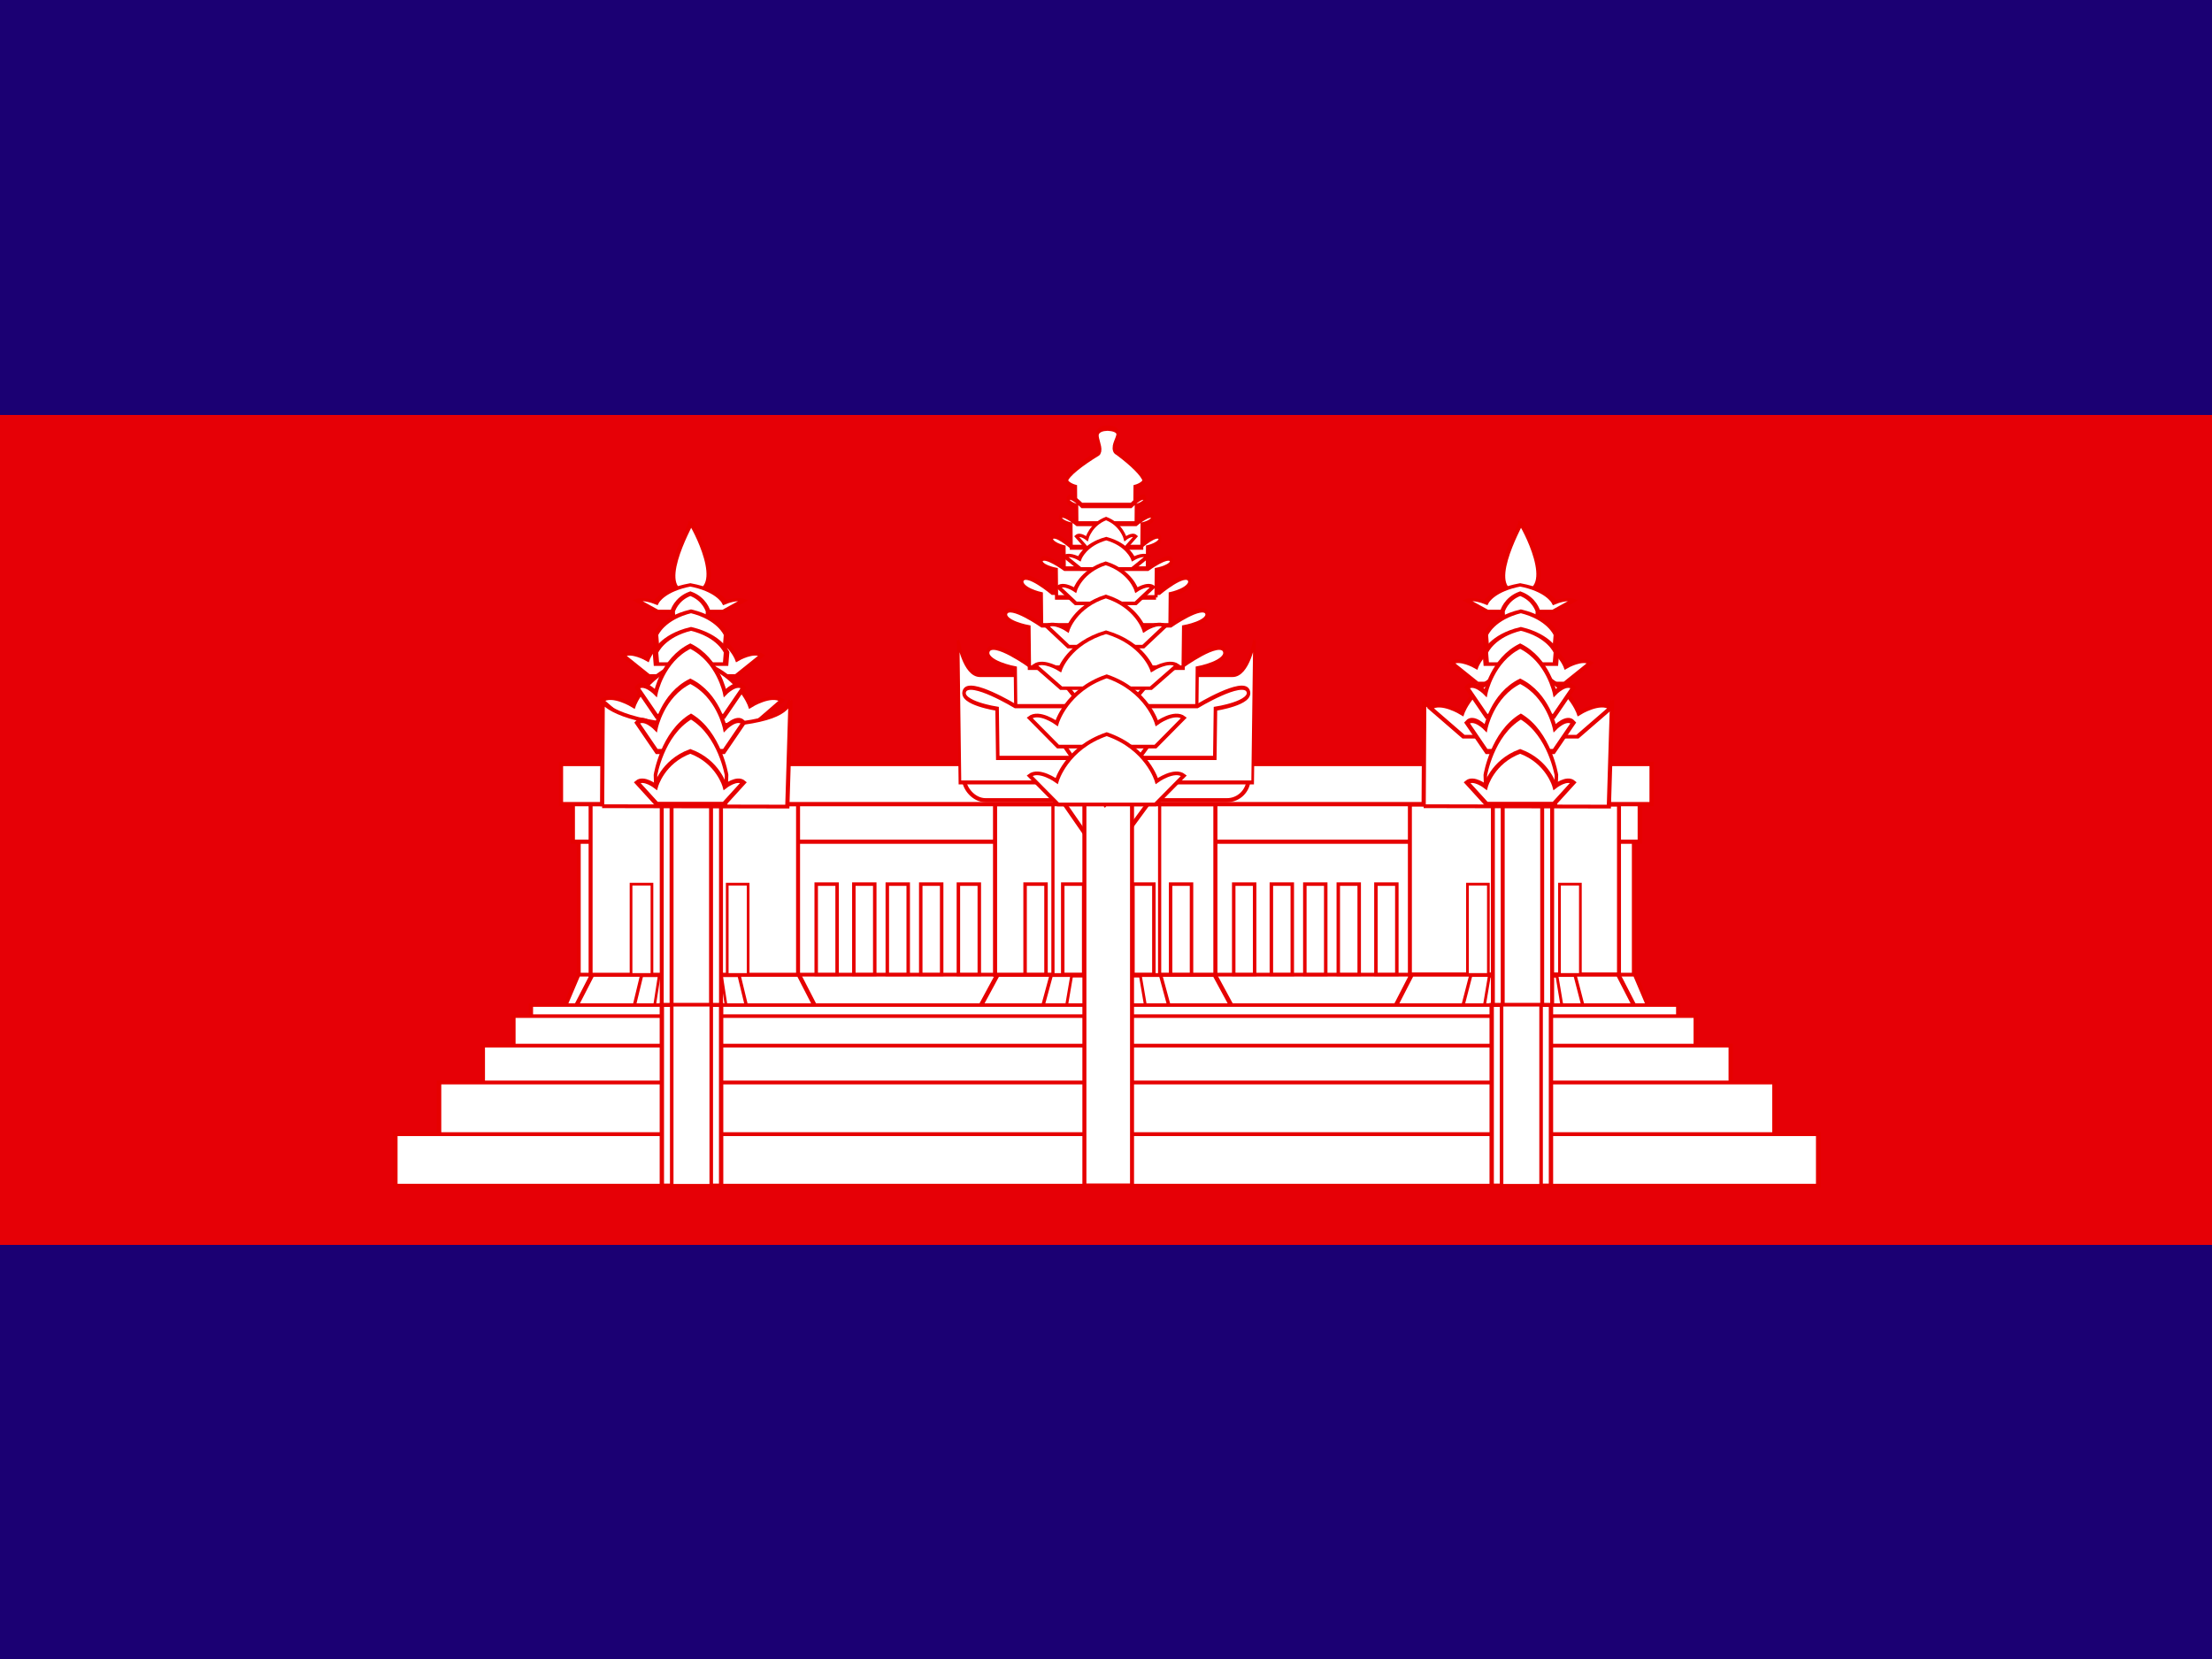 <?xml version="1.0" encoding="UTF-8" standalone="no"?>
<!-- Created with Sodipodi ("http://www.sodipodi.com/") -->

<svg
   xmlns:dc="http://purl.org/dc/elements/1.1/"
   xmlns:cc="http://creativecommons.org/ns#"
   xmlns:rdf="http://www.w3.org/1999/02/22-rdf-syntax-ns#"
   xmlns:svg="http://www.w3.org/2000/svg"
   xmlns="http://www.w3.org/2000/svg"
   xmlns:sodipodi="http://sodipodi.sourceforge.net/DTD/sodipodi-0.dtd"
   xmlns:inkscape="http://www.inkscape.org/namespaces/inkscape"
   version="1"
   x="0"
   y="0"
   width="640"
   height="480"
   id="svg548"
   inkscape:version="0.48.1 r9760"
   sodipodi:docname="kh.svg">
  <rect width="100%" height="100%" fill="#333333" stroke="none"/>
  <sodipodi:namedview
     pagecolor="#ffffff"
     bordercolor="#666666"
     borderopacity="1"
     objecttolerance="10"
     gridtolerance="10"
     guidetolerance="10"
     inkscape:pageopacity="0"
     inkscape:pageshadow="2"
     inkscape:window-width="1280"
     inkscape:window-height="746"
     id="namedview4792"
     showgrid="false"
     inkscape:zoom="0.57452381"
     inkscape:cx="372.04724"
     inkscape:cy="248.90178"
     inkscape:window-x="0"
     inkscape:window-y="24"
     inkscape:window-maximized="1"
     inkscape:current-layer="svg548" />
  <defs
     id="defs550">
    
      <rect
         id="rect5629"
         height="496.063"
         x="124.016"
         style="fill:#000000;fill-opacity:0.67;stroke:none"
         width="496.063"
         y="-4.4215816e-05" />
    
    
      <rect
         id="rect5677"
         height="512"
         x="-85.333"
         style="fill:#000000;fill-opacity:0.67;stroke:none"
         width="682.667"
         y="-3.9057618e-06" />
    
  </defs>
  <g
     transform="matrix(0.938,0,0,0.938,80,3.6616517e-6)"
     id="flag"
     inkscape:label="#g5301">
    <rect
       width="768"
       height="512"
       x="-128"
       y="-3.9057618e-06"
       style="font-size:12px;fill:#1b0073;fill-rule:evenodd;stroke-width:1pt"
       id="rect815" />
    <rect
       width="768"
       height="256"
       x="-128"
       y="128"
       style="font-size:12px;fill:#e60006;fill-rule:evenodd;stroke-width:1pt"
       id="rect837" />
    <g
       transform="matrix(1.032,0,0,1.032,-128,2.2674996e-4)"
       style="font-size:12px"
       id="g1595">
      <rect
         width="315.354"
         height="50.992"
         x="214.37"
         y="-113.979"
         transform="translate(0,354.331)"
         style="fill:#ffffff;fill-rule:evenodd;stroke:#e60000;stroke-width:1.17"
         id="rect1035" />
      <path
         inkscape:connector-curvature="0"
         d="m 220,280 -5,15 320,0 -5,-15 -310,0 z"
         transform="matrix(1.019,0,0,0.8,-9.965,67.378)"
         style="fill:#ffffff;fill-rule:evenodd;stroke:#e60000;stroke-width:1.25"
         id="path632" />
      <path
         inkscape:connector-curvature="0"
         d="m 245,280 -5,15 60,0 -5,-15 -50,0 z"
         transform="matrix(1.236,0,0,0.8,160.474,67.379)"
         style="fill:#ffffff;fill-rule:evenodd;stroke:#e60000;stroke-width:1.122"
         id="path982" />
      <path
         inkscape:connector-curvature="0"
         d="m 245,280 -5,15 60,0 -5,-15 -50,0 z"
         transform="matrix(0.622,0,0,0.8,328.638,67.379)"
         style="fill:#ffffff;fill-rule:evenodd;stroke:#e60000;stroke-width:1.52"
         id="path983" />
      <path
         inkscape:connector-curvature="0"
         d="m 245,280 -5,15 60,0 -5,-15 -50,0 z"
         transform="matrix(0.402,0,0,0.8,388.103,67.379)"
         style="fill:#ffffff;fill-rule:evenodd;stroke:#e60000;stroke-width:2.024"
         id="path984" />
      <path
         inkscape:connector-curvature="0"
         d="m 245,280 -5,15 60,0 -5,-15 -50,0 z"
         transform="matrix(1.299,0,0,0.8,21.26,67.378)"
         style="fill:#ffffff;fill-rule:evenodd;stroke:#e60000;stroke-width:1.098"
         id="path636" />
      <rect
         width="318.898"
         height="11.998"
         x="212.598"
         y="239.577"
         style="fill:#ffffff;fill-rule:evenodd;stroke:#e60000;stroke-width:0.949pt"
         id="rect976" />
      <g
         id="g1527">
        <rect
           width="62.5"
           height="50.792"
           x="462.791"
           y="-113.871"
           transform="translate(0,354.331)"
           style="fill:#ffffff;fill-rule:evenodd;stroke:#e60000;stroke-width:0.893pt"
           id="rect1001" />
        <rect
           width="6.25"
           height="26.986"
           x="507.5"
           y="-90.068"
           transform="translate(0,354.331)"
           style="fill:#ffffff;fill-rule:evenodd;stroke:#e60000;stroke-width:0.805"
           id="rect637" />
        <rect
           width="6.25"
           height="26.986"
           x="480"
           y="-90.068"
           transform="translate(0,354.331)"
           style="fill:#ffffff;fill-rule:evenodd;stroke:#e60000;stroke-width:0.805"
           id="rect639" />
      </g>
      <g
         id="g1517">
        <path
           inkscape:connector-curvature="0"
           d="m 245,280 -5,15 60,0 -5,-15 -50,0 z"
           transform="matrix(0.653,0,0,0.8,195.631,67.378)"
           style="fill:#ffffff;fill-rule:evenodd;stroke:#e60000;stroke-width:1.554"
           id="path637" />
        <path
           inkscape:connector-curvature="0"
           d="m 245,280 -5,15 60,0 -5,-15 -50,0 z"
           transform="matrix(0.409,0,0,0.8,261.533,67.378)"
           style="fill:#ffffff;fill-rule:evenodd;stroke:#e60000;stroke-width:1.956"
           id="path638" />
        <rect
           width="65.854"
           height="50.992"
           x="338.802"
           y="-113.979"
           transform="translate(0,354.331)"
           style="fill:#ffffff;fill-rule:evenodd;stroke:#e60000;stroke-width:0.919pt"
           id="rect1003" />
        <rect
           width="6.25"
           height="26.986"
           x="391.27"
           y="-90.072"
           transform="translate(0,354.331)"
           style="fill:#ffffff;fill-rule:evenodd;stroke:#e60000;stroke-width:1.04"
           id="rect683" />
        <rect
           width="6.254"
           height="26.986"
           x="347.776"
           y="-90.075"
           transform="translate(0,354.331)"
           style="fill:#ffffff;fill-rule:evenodd;stroke:#e60000;stroke-width:1.04"
           id="rect686" />
        <rect
           width="31.89"
           height="63.32"
           x="356.102"
           y="-126.32"
           transform="translate(0,354.331)"
           style="fill:#ffffff;fill-rule:evenodd;stroke:#e60000;stroke-width:0.713pt"
           id="rect687" />
        <rect
           width="6.25"
           height="26.986"
           x="380.02"
           y="-90.074"
           transform="translate(0,354.331)"
           style="fill:#ffffff;fill-rule:evenodd;stroke:#e60000;stroke-width:1.04"
           id="rect684" />
        <rect
           width="6.254"
           height="26.986"
           x="359.034"
           y="-90.073"
           transform="translate(0,354.331)"
           style="fill:#ffffff;fill-rule:evenodd;stroke:#e60000;stroke-width:1.04"
           id="rect685" />
        <path
           inkscape:connector-curvature="0"
           d="m 358.18,217.127 13.471,22.98 14.264,-22.98 -27.735,0 z"
           transform="matrix(1,0,0,0.847,0,54.377)"
           style="fill:#ffffff;fill-rule:evenodd;stroke:#e60000;stroke-width:1pt"
           id="path759" />
      </g>
      <rect
         width="17.717"
         height="62.99"
         x="487.595"
         y="-113.979"
         transform="translate(0,354.331)"
         style="fill:#ffffff;fill-rule:evenodd;stroke:#e60000;stroke-width:1.179"
         id="rect1033" />
      <rect
         width="11.799"
         height="62.99"
         x="490.535"
         y="-113.979"
         transform="translate(0,354.331)"
         style="fill:#ffffff;fill-rule:evenodd;stroke:#e60000;stroke-width:1.178"
         id="rect1034" />
      <g
         id="g1508">
        <path
           inkscape:connector-curvature="0"
           d="m 245,280 -5,15 60,0 -5,-15 -50,0 z"
           transform="matrix(1.236,0,0,0.8,-84.448,67.379)"
           style="fill:#ffffff;fill-rule:evenodd;stroke:#e60000;stroke-width:1.122"
           id="path635" />
        <path
           inkscape:connector-curvature="0"
           d="m 245,280 -5,15 60,0 -5,-15 -50,0 z"
           transform="matrix(0.581,0,0,0.8,90.856,67.379)"
           style="fill:#ffffff;fill-rule:evenodd;stroke:#e60000;stroke-width:1.637"
           id="path634" />
        <path
           inkscape:connector-curvature="0"
           d="m 245,280 -5,15 60,0 -5,-15 -50,0 z"
           transform="matrix(0.371,0,0,0.8,147.558,67.379)"
           style="fill:#ffffff;fill-rule:evenodd;stroke:#e60000;stroke-width:2.049"
           id="path633" />
        <rect
           width="62.008"
           height="50.992"
           x="217.913"
           y="-113.979"
           transform="translate(0,354.331)"
           style="fill:#ffffff;fill-rule:evenodd;stroke:#e60000;stroke-width:0.892pt"
           id="rect1000" />
        <rect
           width="6.25"
           height="26.986"
           x="230"
           y="-90.066"
           transform="translate(0,354.331)"
           style="fill:#ffffff;fill-rule:evenodd;stroke:#e60000;stroke-width:0.805"
           id="rect635" />
        <rect
           width="6.25"
           height="26.986"
           x="258.75"
           y="-90.065"
           transform="translate(0,354.331)"
           style="fill:#ffffff;fill-rule:evenodd;stroke:#e60000;stroke-width:0.805"
           id="rect638" />
        <rect
           width="17.717"
           height="62.99"
           x="239.173"
           y="-113.979"
           transform="translate(0,354.331)"
           style="fill:#ffffff;fill-rule:evenodd;stroke:#e60000;stroke-width:1.179"
           id="rect986" />
        <rect
           width="11.799"
           height="62.99"
           x="242.114"
           y="-113.979"
           transform="translate(0,354.331)"
           style="fill:#ffffff;fill-rule:evenodd;stroke:#e60000;stroke-width:1.178"
           id="rect987" />
      </g>
      <rect
         width="325.984"
         height="11.998"
         x="209.055"
         y="228.349"
         style="fill:#ffffff;fill-rule:evenodd;stroke:#e60000;stroke-width:0.959pt"
         id="rect726" />
      <g
         transform="matrix(1,0,0,0.847,0,54.377)"
         id="g598">
        <g
           transform="matrix(1.047,0,0,1.041,-36.796,-6.024)"
           id="g557">
          <rect
             width="406.25"
             height="17.5"
             x="187.5"
             y="328.563"
             style="fill:#ffffff;fill-rule:evenodd;stroke:#e60000;stroke-width:1pt"
             id="rect551" />
          <rect
             width="327.5"
             height="17.5"
             x="226.25"
             y="284.813"
             style="fill:#ffffff;fill-rule:evenodd;stroke:#e60000;stroke-width:0.898pt"
             id="rect556" />
          <rect
             width="337.5"
             height="17.5"
             x="221.25"
             y="288.563"
             style="fill:#ffffff;fill-rule:evenodd;stroke:#e60000;stroke-width:0.911pt"
             id="rect555" />
          <rect
             width="406.25"
             height="17.5"
             x="187.5"
             y="328.563"
             style="fill:#ffffff;fill-rule:evenodd;stroke:#e60000;stroke-width:1pt"
             id="rect552" />
          <rect
             width="356.25"
             height="17.5"
             x="212.5"
             y="298.563"
             style="fill:#ffffff;fill-rule:evenodd;stroke:#e60000;stroke-width:0.936pt"
             id="rect554" />
          <rect
             width="381.25"
             height="17.5"
             x="200"
             y="311.063"
             style="fill:#ffffff;fill-rule:evenodd;stroke:#e60000;stroke-width:0.969pt"
             id="rect553" />
        </g>
        <g
           transform="matrix(0.945,0,0,1.02,-32.48,1.183)"
           id="g615">
          <rect
             width="18.75"
             height="62.5"
             x="287.5"
             y="283.563"
             style="fill:#ffffff;fill-rule:evenodd;stroke:#e60000;stroke-width:1.03pt"
             id="rect613" />
          <rect
             width="12.5"
             height="62.5"
             x="290.625"
             y="283.563"
             style="fill:#ffffff;fill-rule:evenodd;stroke:#e60000;stroke-width:0.841pt"
             id="rect614" />
        </g>
        <g
           transform="matrix(0.945,0,0,1.02,215.551,1.183)"
           id="g621">
          <rect
             width="18.75"
             height="62.5"
             x="287.5"
             y="283.563"
             style="fill:#ffffff;fill-rule:evenodd;stroke:#e60000;stroke-width:1.03pt"
             id="rect622" />
          <rect
             width="12.5"
             height="62.5"
             x="290.625"
             y="283.563"
             style="fill:#ffffff;fill-rule:evenodd;stroke:#e60000;stroke-width:0.841pt"
             id="rect623" />
        </g>
        <rect
           width="60.029"
           height="0"
           x="290.25"
           y="344.613"
           style="fill:#ffffff;fill-rule:evenodd;stroke:#e60000;stroke-width:1.196"
           id="rect993" />
        <rect
           width="60.029"
           height="0"
           x="290.25"
           y="344.613"
           style="fill:#ffffff;fill-rule:evenodd;stroke:#e60000;stroke-width:1.196"
           id="rect995" />
        <rect
           width="60.029"
           height="0"
           x="112.956"
           y="266.907"
           style="fill:#ffffff;fill-rule:evenodd;stroke:#e60000;stroke-width:1.196"
           id="rect996" />
        <rect
           width="60.029"
           height="0"
           x="32.825"
           y="233.972"
           style="fill:#ffffff;fill-rule:evenodd;stroke:#e60000;stroke-width:1.196"
           id="rect997" />
      </g>
      <rect
         width="14.239"
         height="113.983"
         x="365.5"
         y="240.347"
         style="fill:#ffffff;fill-rule:evenodd;stroke:#e60000;stroke-width:1.201"
         id="rect626" />
      <g
         id="g1531">
        <path
           inkscape:connector-curvature="0"
           d="m 217.919,220.296 0.184,-36.915 c 0,0 3.362,7.236 29.512,8.821 24.749,-0.937 28.848,-5.362 29.969,-9.284 l -1.025,37.515 -58.64,-0.137 z"
           transform="matrix(0.944,0,0,0.847,261.191,54.377)"
           style="fill:#ffffff;fill-rule:evenodd;stroke:#e60000;stroke-width:1pt"
           id="path801" />
        <g
           transform="translate(246.547,2.241)"
           id="g892">
          <path
             inkscape:connector-curvature="0"
             d="M 330.921,208.563 312.5,188.108 c 6.141,-5.303 17.543,3.789 17.543,3.789 0,0 6.14,-23.485 32.457,-33.334 26.316,9.849 32.456,33.334 32.456,33.334 0,0 11.403,-9.092 17.544,-3.789 l -18.422,20.455 -63.157,0 z"
             transform="matrix(0.415,0,0,0.3,99.014,139.477)"
             style="fill:#ffffff;fill-rule:evenodd;stroke:#e60000;stroke-width:3.528"
             id="path893" />
          <path
             inkscape:connector-curvature="0"
             d="M 330.921,208.563 312.5,188.108 c 6.141,-5.303 17.543,3.789 17.543,3.789 0,0 6.14,-23.485 32.457,-33.334 26.316,9.849 32.456,33.334 32.456,33.334 0,0 11.403,-9.092 17.544,-3.789 l -18.422,20.455 -63.157,0 z"
             transform="matrix(0.539,0,0,0.42,53.919,130.352)"
             style="fill:#ffffff;fill-rule:evenodd;stroke:#e60000;stroke-width:2.615"
             id="path894" />
        </g>
        <g
           transform="matrix(1.02,0,0,1.12,221.607,77.956)"
           id="g727">
          <path
             inkscape:connector-curvature="0"
             d="m 0,280.521 c 0.792,0 30.113,52.301 0,53.093 -30.113,0.793 0,-51.508 0,-53.093 z"
             transform="matrix(0.387,0,0,0.353,268.916,-29.035)"
             style="fill:#ffffff;fill-rule:evenodd;stroke:#e60000;stroke-width:3.383"
             id="path728" />
          <path
             inkscape:connector-curvature="0"
             d="M 330.921,208.563 312.5,188.108 c 6.141,-5.303 17.543,3.789 17.543,3.789 0,0 6.14,-23.485 32.457,-33.334 26.316,9.849 32.456,33.334 32.456,33.334 0,0 11.403,-9.092 17.544,-3.789 l -18.422,20.455 -63.157,0 z"
             transform="matrix(0.312,0,0,0.141,155.669,64.124)"
             style="fill:#ffffff;fill-rule:evenodd;stroke:#e60000;stroke-width:5.963"
             id="path729" />
          <path
             inkscape:connector-curvature="0"
             d="m 330.921,208.563 c 0,0 -0.878,-16.666 -0.878,-16.666 0,0 6.14,-23.485 32.457,-33.334 26.316,9.849 32.456,33.334 32.456,33.334 l -0.878,16.666 -63.157,0 z"
             transform="matrix(0.16,0,0,0.141,210.779,66.467)"
             style="fill:#ffffff;fill-rule:evenodd;stroke:#e60000;stroke-width:8.321"
             id="path730" />
          <path
             inkscape:connector-curvature="0"
             d="m 330.921,208.563 c 0,0 -0.878,-16.666 -0.878,-16.666 0,0 6.14,-23.485 32.457,-33.334 26.316,9.849 32.456,33.334 32.456,33.334 l -0.878,16.666 -63.157,0 z"
             transform="matrix(0.321,0,0,0.188,152.608,63.722)"
             style="fill:#ffffff;fill-rule:evenodd;stroke:#e60000;stroke-width:5.096"
             id="path731" />
          <path
             inkscape:connector-curvature="0"
             d="m 330.921,208.563 c 0,0 -0.878,-16.666 -0.878,-16.666 0,0 6.14,-23.485 32.457,-33.334 26.316,9.849 32.456,33.334 32.456,33.334 l -0.878,16.666 -63.157,0 z"
             transform="matrix(0.321,0,0,0.188,152.608,68.41)"
             style="fill:#ffffff;fill-rule:evenodd;stroke:#e60000;stroke-width:5.096"
             id="path732" />
          <path
             inkscape:connector-curvature="0"
             d="M 330.921,208.563 312.5,188.108 c 6.141,-5.303 17.543,3.789 17.543,3.789 0,0 6.14,-23.485 32.457,-33.334 26.316,9.849 32.456,33.334 32.456,33.334 0,0 11.403,-9.092 17.544,-3.789 l -18.422,20.455 -63.157,0 z"
             transform="matrix(0.312,0,0,0.375,155.669,43.367)"
             style="fill:#ffffff;fill-rule:evenodd;stroke:#e60000;stroke-width:3.651"
             id="path733" />
          <path
             inkscape:connector-curvature="0"
             d="M 330.921,208.563 312.5,188.108 c 6.141,-5.303 17.543,3.789 17.543,3.789 0,0 6.14,-23.485 32.457,-33.334 26.316,9.849 32.456,33.334 32.456,33.334 0,0 11.403,-9.092 17.544,-3.789 l -18.422,20.455 -63.157,0 z"
             transform="matrix(0.312,0,0,0.375,155.669,52.742)"
             style="fill:#ffffff;fill-rule:evenodd;stroke:#e60000;stroke-width:3.651"
             id="path734" />
          <path
             inkscape:connector-curvature="0"
             d="m 330.921,208.563 c 0,0 -0.878,-16.666 -0.878,-16.666 0,0 6.14,-23.485 32.457,-33.334 26.316,9.849 32.456,33.334 32.456,33.334 l -0.878,16.666 -63.157,0 z"
             transform="matrix(0.321,0,0,0.469,152.608,47.251)"
             style="fill:#ffffff;fill-rule:evenodd;stroke:#e60000;stroke-width:3.223"
             id="path735" />
          <path
             inkscape:connector-curvature="0"
             d="M 330.921,208.563 312.5,188.108 c 6.141,-5.303 17.543,3.789 17.543,3.789 0,0 6.14,-23.485 32.457,-33.334 26.316,9.849 32.456,33.334 32.456,33.334 0,0 11.403,-9.092 17.544,-3.789 l -18.422,20.455 -63.157,0 z"
             transform="matrix(0.312,0,0,0.281,155.669,86.357)"
             style="fill:#ffffff;fill-rule:evenodd;stroke:#e60000;stroke-width:4.216"
             id="path736" />
        </g>
      </g>
      <g
         id="g1546">
        <g
           transform="translate(-1.121,-1.525879e-5)"
           id="g889">
          <path
             inkscape:connector-curvature="0"
             d="M 330.921,208.563 312.5,188.108 c 6.141,-5.303 17.543,3.789 17.543,3.789 0,0 6.14,-23.485 32.457,-33.334 26.316,9.849 32.456,33.334 32.456,33.334 0,0 11.403,-9.092 17.544,-3.789 l -18.422,20.455 -63.157,0 z"
             transform="matrix(0.415,0,0,0.3,99.014,139.477)"
             style="fill:#ffffff;fill-rule:evenodd;stroke:#e60000;stroke-width:3.528"
             id="path874" />
          <path
             inkscape:connector-curvature="0"
             d="M 330.921,208.563 312.5,188.108 c 6.141,-5.303 17.543,3.789 17.543,3.789 0,0 6.14,-23.485 32.457,-33.334 26.316,9.849 32.456,33.334 32.456,33.334 0,0 11.403,-9.092 17.544,-3.789 l -18.422,20.455 -63.157,0 z"
             transform="matrix(0.539,0,0,0.42,53.919,130.352)"
             style="fill:#ffffff;fill-rule:evenodd;stroke:#e60000;stroke-width:2.615"
             id="path879" />
        </g>
        <path
           inkscape:connector-curvature="0"
           d="m 217.919,220.296 0.184,-36.915 c 0,0 3.362,7.236 29.512,8.821 24.749,-0.937 28.848,-5.362 29.969,-9.284 l -1.025,37.515 -58.64,-0.137 z"
           transform="matrix(0.944,0,0,0.847,15.641,54.377)"
           style="fill:#ffffff;fill-rule:evenodd;stroke:#e60000;stroke-width:1pt"
           id="path800" />
        <g
           transform="matrix(1.02,0,0,1.12,-26.424,77.956)"
           id="g603">
          <path
             inkscape:connector-curvature="0"
             d="m 0,280.521 c 0.792,0 30.113,52.301 0,53.093 -30.113,0.793 0,-51.508 0,-53.093 z"
             transform="matrix(0.387,0,0,0.353,268.916,-29.035)"
             style="fill:#ffffff;fill-rule:evenodd;stroke:#e60000;stroke-width:3.383"
             id="path583" />
          <path
             inkscape:connector-curvature="0"
             d="M 330.921,208.563 312.5,188.108 c 6.141,-5.303 17.543,3.789 17.543,3.789 0,0 6.14,-23.485 32.457,-33.334 26.316,9.849 32.456,33.334 32.456,33.334 0,0 11.403,-9.092 17.544,-3.789 l -18.422,20.455 -63.157,0 z"
             transform="matrix(0.312,0,0,0.141,155.669,64.124)"
             style="fill:#ffffff;fill-rule:evenodd;stroke:#e60000;stroke-width:5.963"
             id="path582" />
          <path
             inkscape:connector-curvature="0"
             d="m 330.921,208.563 c 0,0 -0.878,-16.666 -0.878,-16.666 0,0 6.14,-23.485 32.457,-33.334 26.316,9.849 32.456,33.334 32.456,33.334 l -0.878,16.666 -63.157,0 z"
             transform="matrix(0.16,0,0,0.141,210.779,66.467)"
             style="fill:#ffffff;fill-rule:evenodd;stroke:#e60000;stroke-width:8.321"
             id="path581" />
          <path
             inkscape:connector-curvature="0"
             d="m 330.921,208.563 c 0,0 -0.878,-16.666 -0.878,-16.666 0,0 6.14,-23.485 32.457,-33.334 26.316,9.849 32.456,33.334 32.456,33.334 l -0.878,16.666 -63.157,0 z"
             transform="matrix(0.321,0,0,0.188,152.608,63.722)"
             style="fill:#ffffff;fill-rule:evenodd;stroke:#e60000;stroke-width:5.096"
             id="path580" />
          <path
             inkscape:connector-curvature="0"
             d="m 330.921,208.563 c 0,0 -0.878,-16.666 -0.878,-16.666 0,0 6.14,-23.485 32.457,-33.334 26.316,9.849 32.456,33.334 32.456,33.334 l -0.878,16.666 -63.157,0 z"
             transform="matrix(0.321,0,0,0.188,152.608,68.41)"
             style="fill:#ffffff;fill-rule:evenodd;stroke:#e60000;stroke-width:5.096"
             id="path579" />
          <path
             inkscape:connector-curvature="0"
             d="M 330.921,208.563 312.5,188.108 c 6.141,-5.303 17.543,3.789 17.543,3.789 0,0 6.14,-23.485 32.457,-33.334 26.316,9.849 32.456,33.334 32.456,33.334 0,0 11.403,-9.092 17.544,-3.789 l -18.422,20.455 -63.157,0 z"
             transform="matrix(0.312,0,0,0.375,155.669,43.367)"
             style="fill:#ffffff;fill-rule:evenodd;stroke:#e60000;stroke-width:3.651"
             id="path576" />
          <path
             inkscape:connector-curvature="0"
             d="M 330.921,208.563 312.5,188.108 c 6.141,-5.303 17.543,3.789 17.543,3.789 0,0 6.14,-23.485 32.457,-33.334 26.316,9.849 32.456,33.334 32.456,33.334 0,0 11.403,-9.092 17.544,-3.789 l -18.422,20.455 -63.157,0 z"
             transform="matrix(0.312,0,0,0.375,155.669,52.742)"
             style="fill:#ffffff;fill-rule:evenodd;stroke:#e60000;stroke-width:3.651"
             id="path575" />
          <path
             inkscape:connector-curvature="0"
             d="m 330.921,208.563 c 0,0 -0.878,-16.666 -0.878,-16.666 0,0 6.14,-23.485 32.457,-33.334 26.316,9.849 32.456,33.334 32.456,33.334 l -0.878,16.666 -63.157,0 z"
             transform="matrix(0.321,0,0,0.469,152.608,47.251)"
             style="fill:#ffffff;fill-rule:evenodd;stroke:#e60000;stroke-width:3.223"
             id="path578" />
          <path
             inkscape:connector-curvature="0"
             d="M 330.921,208.563 312.5,188.108 c 6.141,-5.303 17.543,3.789 17.543,3.789 0,0 6.14,-23.485 32.457,-33.334 26.316,9.849 32.456,33.334 32.456,33.334 0,0 11.403,-9.092 17.544,-3.789 l -18.422,20.455 -63.157,0 z"
             transform="matrix(0.312,0,0,0.281,155.669,86.357)"
             style="fill:#ffffff;fill-rule:evenodd;stroke:#e60000;stroke-width:4.216"
             id="path574" />
        </g>
      </g>
      <g
         id="g1561">
        <rect
           width="85.039"
           height="12.898"
           ry="6.449"
           x="329.528"
           y="226.275"
           style="fill:#ffffff;fill-rule:evenodd;stroke:#e60000;stroke-width:1.226"
           id="rect901" />
        <path
           inkscape:connector-curvature="0"
           d="m 353.237,-212.598 1.093,-56.693 c 0,0 -3.28,13.906 -13.123,13.906 -9.842,0 -141.076,0 -150.918,0 -9.843,0 -13.124,-13.906 -13.124,-13.906 l 1.093,56.693 174.979,0 z"
           transform="matrix(0.5,0,0,0.75,239.174,393.307)"
           style="fill:#ffffff;fill-rule:evenodd;stroke:#e60000;stroke-width:1.579"
           id="path900" />
        <g
           transform="translate(-4.359144e-5,-7.79)"
           id="g860">
          <path
             inkscape:connector-curvature="0"
             d="M 510.488,70.219 510.897,44.61 c 0,0 23.557,-2.998 20.288,-9.332 -3.27,-6.333 -31.604,7.986 -31.604,7.986 l -113.335,0 c 0,0 -28.335,-14.319 -31.604,-7.986 -3.269,6.333 20.288,9.332 20.288,9.332 l 0.408,25.609 135.15,0 z"
             transform="matrix(0.4,0,0,0.574,194.882,182.021)"
             style="fill:#ffffff;fill-rule:evenodd;stroke:#e60000;stroke-width:2.399"
             id="path807" />
          <path
             inkscape:connector-curvature="0"
             d="M 510.488,70.219 510.897,44.61 c 0,0 23.557,-2.998 20.288,-9.332 -3.27,-6.333 -31.604,7.986 -31.604,7.986 l -113.335,0 c 0,0 -28.335,-14.319 -31.604,-7.986 -3.269,6.333 20.288,9.332 20.288,9.332 l 0.408,25.609 135.15,0 z"
             transform="matrix(0.48,0,0,0.574,159.449,194.019)"
             style="fill:#ffffff;fill-rule:evenodd;stroke:#e60000;stroke-width:2.19"
             id="path806" />
          <path
             inkscape:connector-curvature="0"
             d="M 510.488,70.219 510.897,44.61 c 0,0 23.557,-2.998 20.288,-9.332 C 527.915,28.945 503.896,16.918 469.375,4.198 445.092,-1.707 500.639,-22.148 448.307,-23.511 400.29,-22.754 442.893,-0.193 427.24,5.107 388.404,16.917 357.911,28.945 354.642,35.278 351.373,41.611 374.93,44.61 374.93,44.61 l 0.408,25.609 135.15,0 z"
             transform="matrix(0.13,0,0,0.261,314.167,141.869)"
             style="fill:#ffffff;fill-rule:evenodd;stroke:#e60000;stroke-width:6.247"
             id="path814" />
          <path
             inkscape:connector-curvature="0"
             d="M 510.488,70.219 510.897,44.61 c 0,0 23.557,-2.998 20.288,-9.332 -3.27,-6.333 -31.604,7.986 -31.604,7.986 l -113.335,0 c 0,0 -28.335,-14.319 -31.604,-7.986 -3.269,6.333 20.288,9.332 20.288,9.332 l 0.408,25.609 135.15,0 z"
             transform="matrix(0.283,0,0,0.47,246.554,164.539)"
             style="fill:#ffffff;fill-rule:evenodd;stroke:#e60000;stroke-width:3.152"
             id="path808" />
          <path
             inkscape:connector-curvature="0"
             d="M 510.488,70.219 510.897,44.61 c 0,0 23.557,-2.998 20.288,-9.332 -3.27,-6.333 -31.604,7.986 -31.604,7.986 l -113.335,0 c 0,0 -28.335,-14.319 -31.604,-7.986 -3.269,6.333 20.288,9.332 20.288,9.332 l 0.408,25.609 135.15,0 z"
             transform="matrix(0.34,0,0,0.47,221.457,174.356)"
             style="fill:#ffffff;fill-rule:evenodd;stroke:#e60000;stroke-width:2.877"
             id="path809" />
          <path
             inkscape:connector-curvature="0"
             d="M 510.488,70.219 510.897,44.61 c 0,0 23.557,-2.998 20.288,-9.332 -3.27,-6.333 -31.604,7.986 -31.604,7.986 l -113.335,0 c 0,0 -28.335,-14.319 -31.604,-7.986 -3.269,6.333 20.288,9.332 20.288,9.332 l 0.408,25.609 135.15,0 z"
             transform="matrix(0.183,0,0,0.319,290.846,157.285)"
             style="fill:#ffffff;fill-rule:evenodd;stroke:#e60000;stroke-width:4.755"
             id="path810" />
          <path
             inkscape:connector-curvature="0"
             d="M 510.488,70.219 510.897,44.61 c 0,0 23.557,-2.998 20.288,-9.332 -3.27,-6.333 -31.604,7.986 -31.604,7.986 l -113.335,0 c 0,0 -28.335,-14.319 -31.604,-7.986 -3.269,6.333 20.288,9.332 20.288,9.332 l 0.408,25.609 135.15,0 z"
             transform="matrix(0.22,0,0,0.319,274.606,163.952)"
             style="fill:#ffffff;fill-rule:evenodd;stroke:#e60000;stroke-width:4.341"
             id="path811" />
          <path
             inkscape:connector-curvature="0"
             d="M 510.488,70.219 510.897,44.61 c 0,0 23.557,-2.998 20.288,-9.332 -3.27,-6.333 -31.604,7.986 -31.604,7.986 l -113.335,0 c 0,0 -28.335,-14.319 -31.604,-7.986 -3.269,6.333 20.288,9.332 20.288,9.332 l 0.408,25.609 135.15,0 z"
             transform="matrix(0.13,0,0,0.261,314.529,147.574)"
             style="fill:#ffffff;fill-rule:evenodd;stroke:#e60000;stroke-width:6.247"
             id="path812" />
          <path
             inkscape:connector-curvature="0"
             d="M 510.488,70.219 510.897,44.61 c 0,0 23.557,-2.998 20.288,-9.332 -3.27,-6.333 -31.604,7.986 -31.604,7.986 l -113.335,0 c 0,0 -28.335,-14.319 -31.604,-7.986 -3.269,6.333 20.288,9.332 20.288,9.332 l 0.408,25.609 135.15,0 z"
             transform="matrix(0.156,0,0,0.261,303.026,153.027)"
             style="fill:#ffffff;fill-rule:evenodd;stroke:#e60000;stroke-width:5.702"
             id="path813" />
        </g>
        <g
           transform="matrix(1,0,0,0.847,-3.848958e-5,54.377)"
           id="g789">
          <path
             inkscape:connector-curvature="0"
             d="M 330.921,208.563 312.5,188.108 c 6.141,-5.303 17.543,3.789 17.543,3.789 0,0 6.14,-23.485 32.457,-33.334 26.316,9.849 32.456,33.334 32.456,33.334 0,0 11.403,-9.092 17.544,-3.789 l -18.422,20.455 -63.157,0 z"
             transform="matrix(0.177,0,0,0.213,307.825,85.004)"
             style="fill:#ffffff;fill-rule:evenodd;stroke:#e60000;stroke-width:5.443"
             id="path767" />
          <path
             inkscape:connector-curvature="0"
             d="M 330.921,208.563 312.5,188.108 c 6.141,-5.303 17.543,3.789 17.543,3.789 0,0 6.14,-23.485 32.457,-33.334 26.316,9.849 32.456,33.334 32.456,33.334 0,0 11.403,-9.092 17.544,-3.789 l -18.422,20.455 -63.157,0 z"
             transform="matrix(0.248,0,0,0.213,282.136,92.09)"
             style="fill:#ffffff;fill-rule:evenodd;stroke:#e60000;stroke-width:5.443"
             id="path766" />
          <path
             inkscape:connector-curvature="0"
             d="M 330.921,208.563 312.5,188.108 c 6.141,-5.303 17.543,3.789 17.543,3.789 0,0 6.14,-23.485 32.457,-33.334 26.316,9.849 32.456,33.334 32.456,33.334 0,0 11.403,-9.092 17.544,-3.789 l -18.422,20.455 -63.157,0 z"
             transform="matrix(0.283,0,0,0.283,269.291,89.705)"
             style="fill:#ffffff;fill-rule:evenodd;stroke:#e60000;stroke-width:4.41"
             id="path765" />
          <path
             inkscape:connector-curvature="0"
             d="M 330.921,208.563 312.5,188.108 c 6.141,-5.303 17.543,3.789 17.543,3.789 0,0 6.14,-23.485 32.457,-33.334 26.316,9.849 32.456,33.334 32.456,33.334 0,0 11.403,-9.092 17.544,-3.789 l -18.422,20.455 -63.157,0 z"
             transform="matrix(0.354,0,0,0.354,243.602,90.155)"
             style="fill:#ffffff;fill-rule:evenodd;stroke:#e60000;stroke-width:3.528"
             id="path764" />
          <path
             inkscape:connector-curvature="0"
             d="m 358.18,217.127 13.471,22.98 14.264,-22.98 -27.735,0 z"
             transform="matrix(0.923,0,0,0.796,28.619,3.752)"
             style="fill:#ffffff;fill-rule:evenodd;stroke:#e60000;stroke-width:1.458"
             id="path762" />
          <path
             inkscape:connector-curvature="0"
             d="M 330.921,208.563 312.5,188.108 c 6.141,-5.303 17.543,3.789 17.543,3.789 0,0 6.14,-23.485 32.457,-33.334 26.316,9.849 32.456,33.334 32.456,33.334 0,0 11.403,-9.092 17.544,-3.789 l -18.422,20.455 -63.157,0 z"
             transform="matrix(0.425,0,0,0.395,217.913,96.262)"
             style="fill:#ffffff;fill-rule:evenodd;stroke:#e60000;stroke-width:3.051"
             id="path763" />
          <path
             inkscape:connector-curvature="0"
             d="m 358.18,217.127 13.471,22.98 14.264,-22.98 -27.735,0 z"
             transform="translate(-1.202225e-4,-20.422)"
             style="fill:#ffffff;fill-rule:evenodd;stroke:#e60000;stroke-width:1.25"
             id="path760" />
          <path
             inkscape:connector-curvature="0"
             d="M 330.921,208.563 312.5,188.108 c 6.141,-5.303 17.543,3.789 17.543,3.789 0,0 6.14,-23.485 32.457,-33.334 26.316,9.849 32.456,33.334 32.456,33.334 0,0 11.403,-9.092 17.544,-3.789 l -18.422,20.455 -63.157,0 z"
             transform="matrix(0.461,0,0,0.496,205.069,95.815)"
             style="fill:#ffffff;fill-rule:evenodd;stroke:#e60000;stroke-width:2.615"
             id="path761" />
          <path
             inkscape:connector-curvature="0"
             d="M 330.921,208.563 312.5,188.108 c 6.141,-5.303 17.543,3.789 17.543,3.789 0,0 6.14,-23.485 32.457,-33.334 26.316,9.849 32.456,33.334 32.456,33.334 0,0 11.403,-9.092 17.544,-3.789 l -18.422,20.455 -63.157,0 z"
             transform="matrix(0.461,0,0,0.496,205.069,116.225)"
             style="fill:#ffffff;fill-rule:evenodd;stroke:#e60000;stroke-width:2.615"
             id="path746" />
        </g>
      </g>
      <g
         id="g1584">
        <rect
           width="6.25"
           height="26.986"
           x="285.343"
           y="-90.07"
           transform="translate(0,354.331)"
           style="fill:#ffffff;fill-rule:evenodd;stroke:#e60000;stroke-width:1.04"
           id="rect644" />
        <rect
           width="6.25"
           height="26.986"
           x="306.593"
           y="-90.072"
           transform="translate(0,354.331)"
           style="fill:#ffffff;fill-rule:evenodd;stroke:#e60000;stroke-width:1.04"
           id="rect649" />
        <rect
           width="6.25"
           height="26.986"
           x="296.593"
           y="-90.073"
           transform="translate(0,354.331)"
           style="fill:#ffffff;fill-rule:evenodd;stroke:#e60000;stroke-width:1.04"
           id="rect650" />
        <rect
           width="6.25"
           height="26.986"
           x="410.138"
           y="-90.071"
           transform="translate(0,354.331)"
           style="fill:#ffffff;fill-rule:evenodd;stroke:#e60000;stroke-width:1.04"
           id="rect652" />
        <rect
           width="6.25"
           height="26.986"
           x="452.638"
           y="-90.073"
           transform="translate(0,354.331)"
           style="fill:#ffffff;fill-rule:evenodd;stroke:#e60000;stroke-width:1.04"
           id="rect653" />
        <rect
           width="6.25"
           height="26.986"
           x="431.388"
           y="-90.074"
           transform="translate(0,354.331)"
           style="fill:#ffffff;fill-rule:evenodd;stroke:#e60000;stroke-width:1.04"
           id="rect654" />
        <rect
           width="6.25"
           height="26.986"
           x="421.388"
           y="-90.075"
           transform="translate(0,354.331)"
           style="fill:#ffffff;fill-rule:evenodd;stroke:#e60000;stroke-width:1.04"
           id="rect655" />
        <rect
           width="6.25"
           height="26.986"
           x="441.388"
           y="-90.075"
           transform="translate(0,354.331)"
           style="fill:#ffffff;fill-rule:evenodd;stroke:#e60000;stroke-width:1.04"
           id="rect656" />
        <rect
           width="6.25"
           height="26.986"
           x="327.842"
           y="-90.071"
           transform="translate(0,354.331)"
           style="fill:#ffffff;fill-rule:evenodd;stroke:#e60000;stroke-width:1.04"
           id="rect648" />
        <rect
           width="6.25"
           height="26.986"
           x="316.593"
           y="-90.073"
           transform="translate(0,354.331)"
           style="fill:#ffffff;fill-rule:evenodd;stroke:#e60000;stroke-width:1.04"
           id="rect651" />
      </g>
    </g>
  </g>
</svg>
